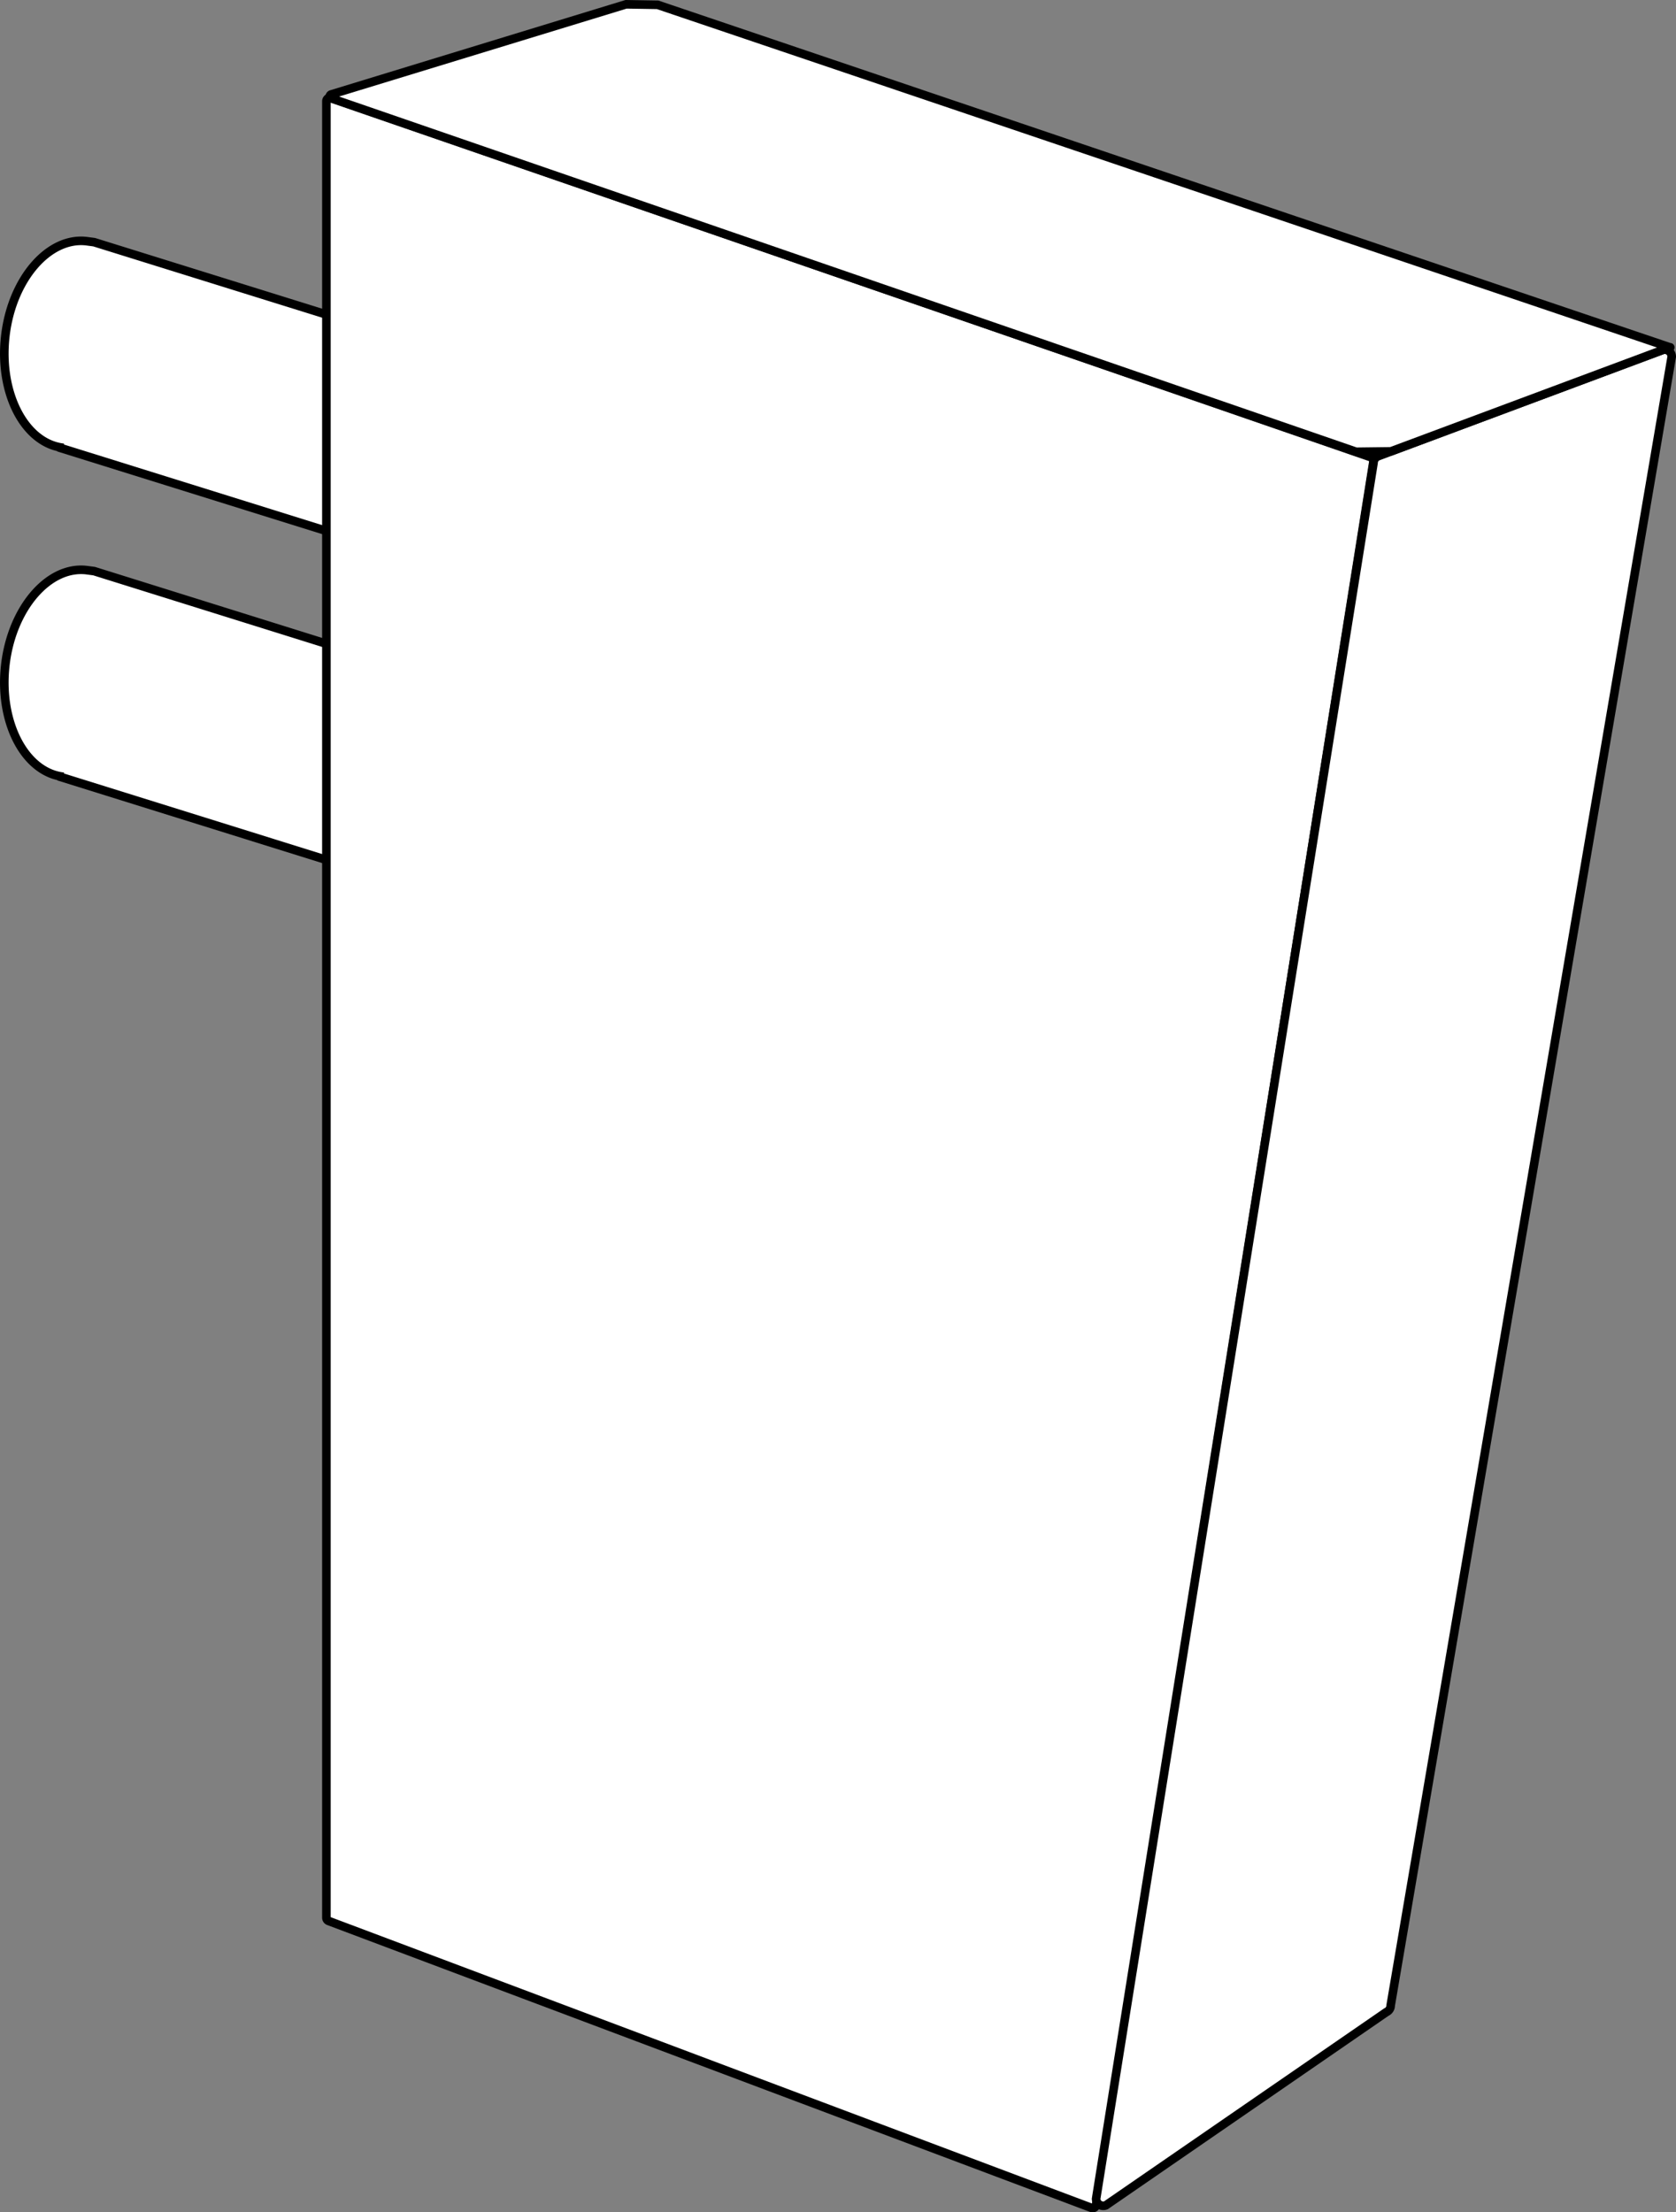 <svg xmlns="http://www.w3.org/2000/svg" viewBox="0 0 195.12 257.49"><rect x="0" y="0" width="195.12" height="257.49" fill="#808080" stroke="none"/><defs><style>.cls-1{fill:#fff;stroke:#000;stroke-miterlimit:10;}</style></defs><title>資產 9</title><g id="圖層_2" data-name="圖層 2"><g id="_1floor" data-name="1floor"><g id="招牌"><path class="cls-1" d="M7.4,52.13C2.91,51.63-.12,45.83.61,39.2s5-11.63,9.44-11.13l.91.12L51,40.66a5.9,5.9,0,0,1,4.1,6.41L53.42,59.38a5.9,5.9,0,0,1-7.61,4.86l-39-12.17"/><path class="cls-1" d="M7.4,90.42c-4.49-.5-7.52-6.3-6.79-12.93s5-11.63,9.44-11.13l.91.12L51,79a5.9,5.9,0,0,1,4.1,6.41L53.42,97.67a5.9,5.9,0,0,1-7.61,4.86l-39-12.17"/><path class="cls-1" d="M38,11.77V223.22a.41.41,0,0,0,.25.38L127.06,257a.41.41,0,0,0,.55-.38l32.3-203a.42.42,0,0,0-.26-.38L38.51,11.39A.41.41,0,0,0,38,11.77Z"/><path class="cls-1" d="M128.75,256.7l32.65-22.49a.83.83,0,0,0,.5-.76L194.62,41.52a.82.82,0,0,0-1.1-.77L160.46,53.1a.83.83,0,0,0-.55.77l-32.3,202.07A.83.83,0,0,0,128.75,256.7Z"/><path class="cls-1" d="M194.4,40.43,76.56.56,72.89.5,38.54,11a.24.24,0,0,0,0,.44L157.88,52.59l4.05-.05L194.4,40.43C194.47,40.41,194.47,40.46,194.4,40.43Z"/></g></g></g></svg>